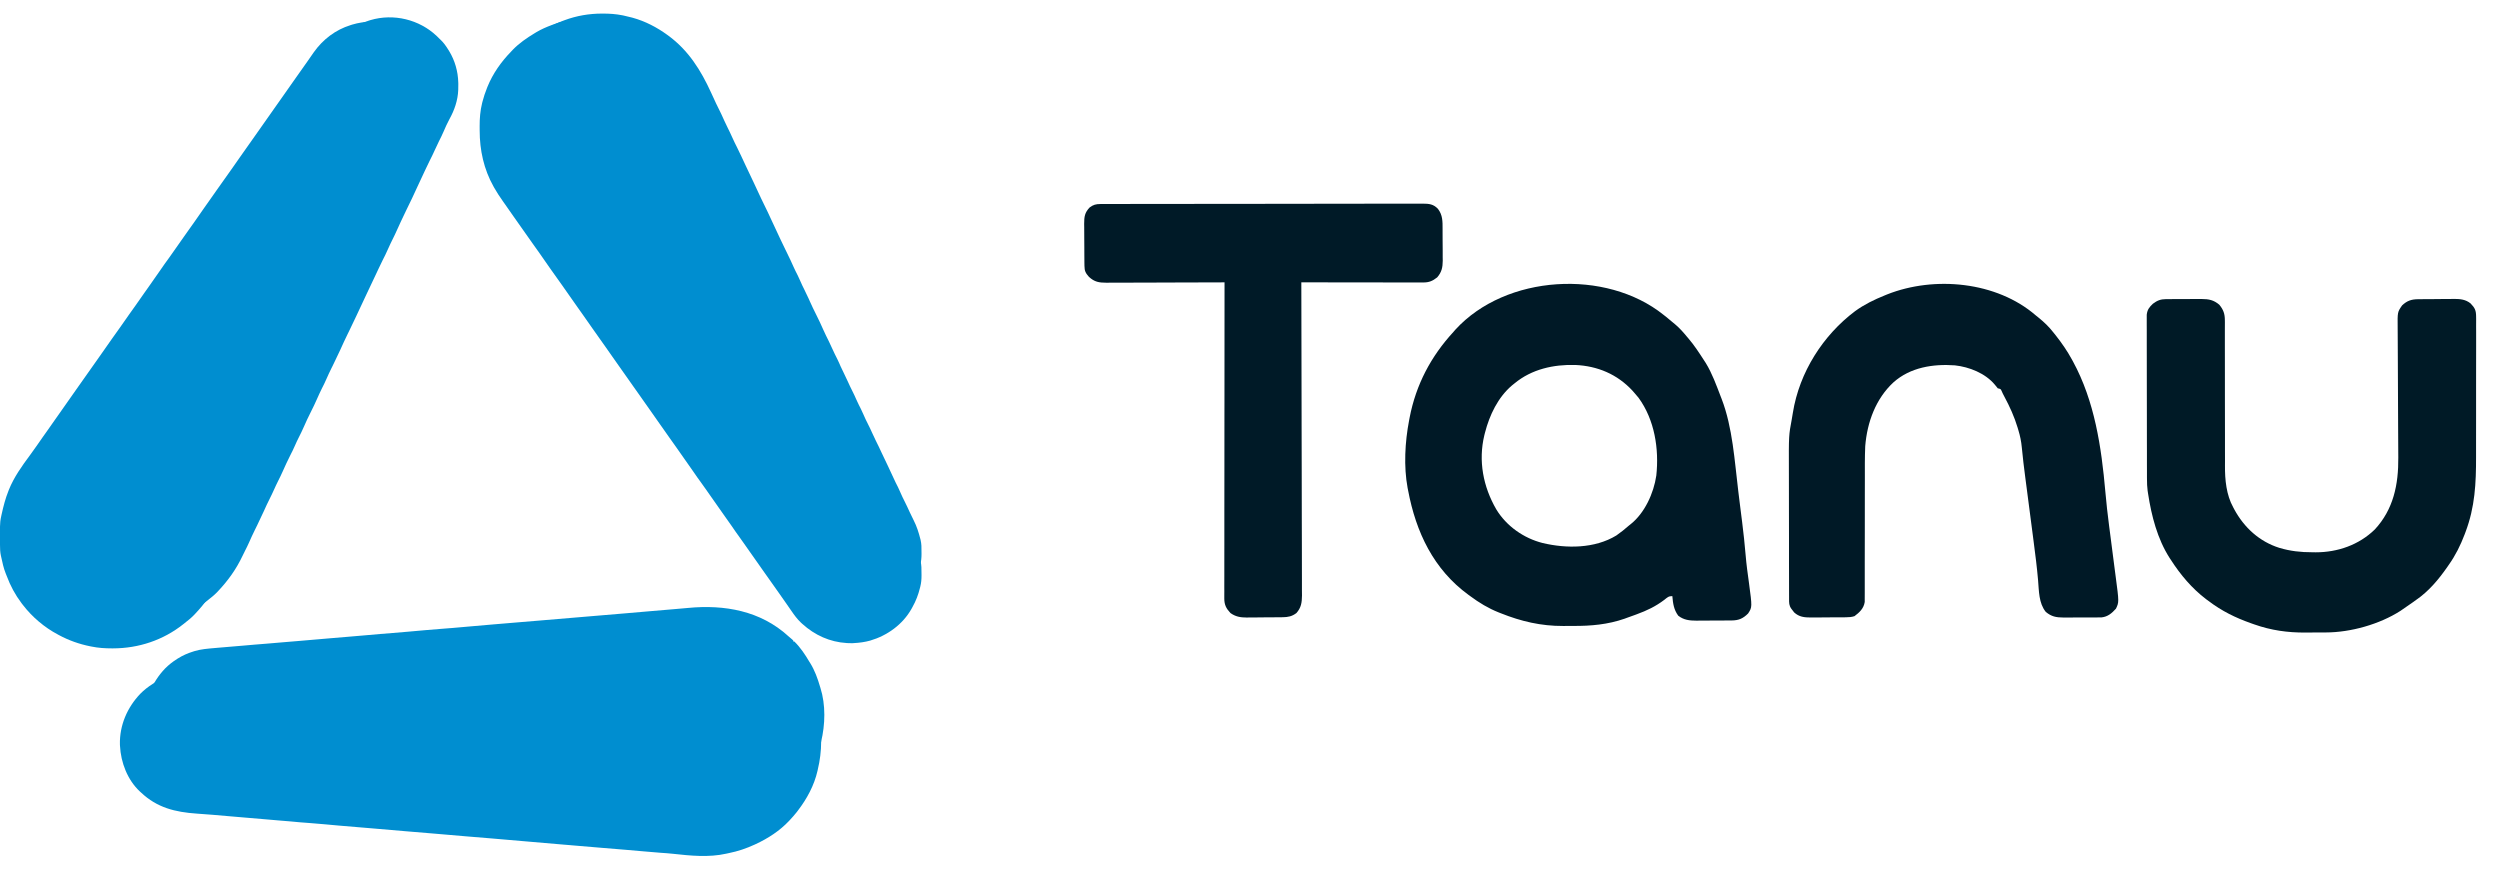 <svg width="92" height="32" viewBox="0 0 92 32" fill="none" xmlns="http://www.w3.org/2000/svg">
<path d="M16.074 1.328C16.107 1.361 16.14 1.393 16.173 1.426C16.184 1.437 16.196 1.448 16.208 1.459C16.323 1.566 16.406 1.685 16.489 1.817C16.502 1.839 16.516 1.86 16.53 1.882C16.74 2.227 16.854 2.628 16.864 3.03C16.865 3.048 16.865 3.067 16.866 3.086C16.867 3.139 16.866 3.192 16.864 3.245C16.864 3.266 16.863 3.288 16.863 3.31C16.849 3.694 16.722 4.058 16.535 4.393C16.458 4.532 16.396 4.678 16.332 4.824C16.276 4.953 16.216 5.079 16.151 5.204C16.099 5.307 16.051 5.411 16.004 5.516C15.943 5.652 15.878 5.786 15.81 5.919C15.758 6.021 15.71 6.125 15.661 6.229C15.636 6.283 15.611 6.337 15.585 6.391C15.488 6.598 15.392 6.804 15.296 7.011C15.289 7.027 15.281 7.043 15.274 7.059C15.238 7.137 15.201 7.216 15.165 7.294C15.093 7.45 15.019 7.603 14.941 7.756C14.886 7.866 14.834 7.977 14.783 8.088C14.771 8.112 14.76 8.136 14.749 8.16C14.676 8.316 14.604 8.472 14.534 8.63C14.482 8.744 14.426 8.856 14.369 8.967C14.332 9.04 14.3 9.114 14.268 9.188C14.211 9.319 14.148 9.447 14.082 9.574C14.025 9.686 13.972 9.801 13.918 9.915C13.892 9.973 13.865 10.03 13.838 10.087C13.828 10.109 13.817 10.131 13.806 10.154C13.699 10.382 13.591 10.61 13.483 10.837C13.358 11.1 13.234 11.363 13.113 11.627C13.034 11.797 12.954 11.966 12.871 12.134C12.853 12.171 12.835 12.208 12.817 12.245C12.811 12.257 12.805 12.27 12.798 12.283C12.701 12.482 12.607 12.683 12.517 12.885C12.446 13.042 12.371 13.198 12.295 13.352C12.27 13.402 12.246 13.452 12.222 13.502C12.216 13.514 12.209 13.527 12.203 13.539C12.135 13.678 12.068 13.817 12.007 13.959C11.958 14.072 11.904 14.182 11.847 14.292C11.783 14.419 11.725 14.549 11.667 14.679C11.595 14.842 11.519 15.004 11.437 15.163C11.345 15.34 11.264 15.522 11.183 15.704C11.123 15.839 11.061 15.971 10.993 16.102C10.944 16.196 10.901 16.291 10.859 16.387C10.803 16.515 10.743 16.639 10.679 16.762C10.581 16.954 10.492 17.15 10.404 17.347C10.348 17.473 10.288 17.597 10.225 17.72C10.176 17.815 10.133 17.913 10.088 18.011C10.034 18.13 9.979 18.249 9.919 18.365C9.846 18.507 9.781 18.651 9.716 18.796C9.637 18.971 9.554 19.145 9.47 19.317C9.445 19.367 9.421 19.417 9.397 19.466C9.391 19.479 9.384 19.491 9.378 19.504C9.304 19.656 9.232 19.808 9.165 19.963C9.121 20.064 9.072 20.161 9.022 20.259C8.99 20.321 8.96 20.384 8.93 20.446C8.695 20.944 8.394 21.366 8.014 21.766C8.002 21.779 7.989 21.791 7.977 21.805C7.879 21.905 7.769 21.992 7.658 22.079C7.639 22.094 7.62 22.109 7.601 22.125C6.889 22.69 6.012 22.982 5.104 22.983C5.089 22.983 5.074 22.983 5.059 22.983C4.814 22.983 4.579 22.968 4.339 22.92C4.314 22.915 4.314 22.915 4.289 22.91C3.897 22.831 3.525 22.698 3.174 22.509C3.162 22.503 3.15 22.497 3.138 22.49C2.658 22.238 2.218 21.862 1.89 21.433C1.874 21.413 1.859 21.394 1.843 21.373C1.616 21.074 1.442 20.749 1.312 20.398C1.3 20.365 1.287 20.332 1.273 20.3C1.2 20.118 1.161 19.923 1.119 19.732C1.114 19.711 1.114 19.711 1.109 19.691C1.078 19.556 1.074 19.427 1.074 19.289C1.074 19.265 1.074 19.242 1.074 19.219C1.074 19.17 1.074 19.121 1.075 19.073C1.075 18.999 1.075 18.925 1.074 18.851C1.074 18.803 1.074 18.756 1.074 18.708C1.074 18.675 1.074 18.675 1.074 18.642C1.075 18.511 1.089 18.392 1.119 18.265C1.124 18.244 1.128 18.224 1.132 18.202C1.195 17.916 1.267 17.638 1.376 17.365C1.382 17.351 1.388 17.336 1.394 17.321C1.574 16.876 1.857 16.48 2.142 16.095C2.3 15.88 2.451 15.661 2.603 15.442C2.66 15.36 2.718 15.279 2.776 15.198C2.865 15.076 2.951 14.952 3.036 14.828C3.107 14.724 3.18 14.622 3.253 14.52C3.336 14.403 3.418 14.286 3.5 14.168C3.6 14.022 3.702 13.878 3.804 13.735C4.055 13.384 4.303 13.031 4.549 12.678C4.61 12.59 4.672 12.503 4.733 12.416C4.745 12.4 4.757 12.383 4.769 12.366C4.781 12.35 4.793 12.333 4.805 12.316C4.887 12.2 4.968 12.083 5.048 11.966C5.126 11.853 5.205 11.741 5.288 11.63C5.336 11.565 5.382 11.498 5.428 11.431C5.512 11.31 5.596 11.189 5.681 11.069C5.693 11.053 5.705 11.036 5.717 11.019C5.782 10.928 5.847 10.836 5.912 10.745C6.017 10.599 6.12 10.451 6.222 10.303C6.285 10.21 6.35 10.119 6.416 10.028C6.546 9.85 6.67 9.668 6.795 9.487C6.896 9.339 6.998 9.193 7.105 9.049C7.163 8.97 7.218 8.89 7.273 8.81C7.382 8.653 7.493 8.497 7.603 8.341C7.672 8.243 7.742 8.145 7.811 8.046C7.869 7.965 7.927 7.883 7.985 7.801C8.109 7.626 8.233 7.45 8.355 7.273C8.434 7.157 8.515 7.043 8.596 6.93C8.67 6.827 8.741 6.724 8.813 6.62C8.897 6.497 8.983 6.377 9.071 6.257C9.169 6.123 9.264 5.988 9.358 5.851C9.437 5.737 9.516 5.623 9.597 5.51C9.682 5.39 9.766 5.27 9.85 5.149C9.95 5.005 10.051 4.86 10.155 4.718C10.254 4.582 10.349 4.444 10.444 4.306C10.526 4.187 10.609 4.07 10.693 3.953C10.759 3.861 10.824 3.768 10.888 3.675C10.963 3.567 11.039 3.46 11.115 3.353C11.22 3.206 11.323 3.058 11.426 2.91C11.525 2.768 11.624 2.626 11.725 2.486C11.825 2.349 11.921 2.209 12.018 2.07C12.085 1.972 12.153 1.875 12.222 1.778C12.234 1.76 12.247 1.742 12.26 1.723C12.582 1.27 13.028 0.929 13.565 0.761C13.586 0.754 13.607 0.748 13.628 0.741C14.487 0.485 15.432 0.718 16.074 1.328Z" fill="#008ED0"/>
<path d="M22.149 0.5C22.164 0.5 22.178 0.5 22.193 0.5C22.434 0.5 22.667 0.516 22.904 0.563C22.918 0.566 22.933 0.569 22.948 0.572C23.046 0.592 23.142 0.616 23.239 0.642C23.252 0.645 23.265 0.648 23.278 0.652C23.741 0.779 24.174 1.005 24.56 1.286C24.572 1.294 24.584 1.303 24.596 1.312C25.339 1.859 25.792 2.586 26.168 3.408C26.218 3.518 26.269 3.628 26.32 3.738C26.33 3.759 26.34 3.781 26.35 3.803C26.411 3.933 26.474 4.062 26.54 4.19C26.582 4.275 26.62 4.362 26.658 4.449C26.694 4.533 26.734 4.615 26.776 4.697C26.833 4.807 26.885 4.92 26.936 5.033C26.997 5.17 27.062 5.304 27.13 5.437C27.182 5.539 27.23 5.643 27.279 5.747C27.325 5.846 27.371 5.945 27.418 6.045C27.434 6.079 27.434 6.079 27.451 6.115C27.546 6.318 27.642 6.52 27.739 6.723C27.83 6.913 27.919 7.104 28.006 7.296C28.048 7.388 28.091 7.478 28.138 7.568C28.218 7.725 28.291 7.886 28.365 8.046C28.46 8.253 28.557 8.459 28.654 8.665C28.676 8.71 28.697 8.756 28.718 8.802C28.778 8.929 28.839 9.056 28.901 9.182C28.919 9.22 28.938 9.257 28.956 9.294C28.962 9.307 28.968 9.319 28.974 9.332C29.053 9.492 29.129 9.653 29.201 9.817C29.249 9.926 29.303 10.031 29.357 10.137C29.394 10.211 29.427 10.286 29.46 10.362C29.502 10.459 29.547 10.555 29.596 10.65C29.652 10.76 29.705 10.872 29.756 10.985C29.763 11.002 29.771 11.019 29.779 11.036C29.79 11.061 29.79 11.061 29.801 11.086C29.876 11.251 29.952 11.416 30.035 11.577C30.131 11.763 30.216 11.953 30.301 12.143C30.365 12.285 30.432 12.424 30.503 12.563C30.546 12.648 30.585 12.734 30.623 12.821C30.684 12.957 30.749 13.09 30.817 13.223C30.86 13.309 30.898 13.397 30.936 13.486C30.974 13.57 31.014 13.653 31.056 13.736C31.109 13.84 31.158 13.944 31.205 14.051C31.252 14.156 31.3 14.26 31.353 14.363C31.413 14.48 31.468 14.6 31.521 14.721C31.572 14.835 31.627 14.945 31.684 15.056C31.72 15.129 31.753 15.203 31.786 15.278C31.831 15.384 31.881 15.488 31.933 15.59C31.991 15.701 32.043 15.813 32.094 15.927C32.138 16.027 32.184 16.127 32.234 16.225C32.31 16.372 32.379 16.522 32.449 16.672C32.525 16.834 32.602 16.996 32.68 17.157C32.752 17.303 32.82 17.45 32.886 17.599C32.935 17.71 32.989 17.817 33.045 17.925C33.081 17.999 33.115 18.074 33.147 18.15C33.189 18.246 33.233 18.341 33.282 18.435C33.352 18.571 33.415 18.71 33.479 18.85C33.526 18.953 33.574 19.054 33.627 19.155C33.736 19.368 33.808 19.597 33.867 19.828C33.871 19.842 33.874 19.856 33.878 19.87C33.912 20.015 33.913 20.158 33.911 20.306C33.912 20.331 33.912 20.355 33.912 20.381C33.912 20.52 33.902 20.649 33.867 20.785C33.863 20.801 33.859 20.817 33.855 20.833C33.795 21.074 33.714 21.29 33.591 21.507C33.58 21.528 33.568 21.549 33.557 21.57C33.244 22.129 32.695 22.526 32.083 22.706C31.891 22.759 31.699 22.784 31.501 22.795C31.482 22.796 31.462 22.797 31.442 22.799C31.389 22.8 31.337 22.798 31.284 22.795C31.271 22.794 31.258 22.794 31.245 22.793C30.646 22.757 30.107 22.512 29.667 22.112C29.65 22.096 29.632 22.081 29.614 22.064C29.48 21.938 29.376 21.795 29.273 21.643C29.253 21.615 29.233 21.586 29.213 21.557C29.181 21.511 29.149 21.464 29.117 21.418C29.028 21.289 28.938 21.161 28.848 21.034C28.758 20.907 28.669 20.781 28.58 20.654C28.478 20.508 28.375 20.363 28.271 20.219C28.198 20.115 28.125 20.011 28.053 19.907C27.977 19.797 27.9 19.689 27.823 19.581C27.747 19.474 27.671 19.366 27.596 19.258C27.54 19.177 27.483 19.096 27.424 19.016C27.325 18.879 27.229 18.74 27.134 18.601C27.057 18.488 26.978 18.377 26.898 18.266C26.829 18.172 26.763 18.077 26.697 17.981C26.611 17.858 26.524 17.735 26.437 17.612C26.364 17.508 26.291 17.404 26.219 17.299C26.161 17.215 26.102 17.132 26.041 17.05C25.958 16.938 25.878 16.822 25.799 16.707C25.722 16.595 25.644 16.484 25.566 16.373C25.427 16.178 25.289 15.982 25.152 15.785C25.077 15.677 25.001 15.57 24.924 15.463C24.857 15.369 24.791 15.274 24.725 15.179C24.659 15.083 24.591 14.988 24.523 14.894C24.434 14.772 24.349 14.648 24.263 14.524C24.182 14.406 24.099 14.289 24.015 14.172C23.949 14.079 23.883 13.985 23.818 13.891C23.752 13.795 23.684 13.7 23.616 13.605C23.526 13.482 23.44 13.357 23.353 13.232C23.29 13.139 23.226 13.048 23.16 12.958C23.07 12.835 22.984 12.71 22.898 12.585C22.822 12.475 22.745 12.365 22.667 12.255C22.644 12.223 22.621 12.19 22.598 12.158C22.587 12.141 22.575 12.125 22.563 12.109C22.529 12.06 22.494 12.011 22.46 11.962C22.448 11.946 22.437 11.93 22.425 11.914C22.402 11.881 22.379 11.848 22.356 11.816C22.3 11.736 22.243 11.656 22.186 11.576C22.07 11.412 21.954 11.247 21.84 11.081C21.775 10.988 21.71 10.896 21.644 10.805C21.56 10.687 21.477 10.569 21.395 10.45C21.295 10.305 21.194 10.161 21.091 10.017C20.824 9.645 20.56 9.27 20.301 8.893C20.224 8.781 20.145 8.67 20.064 8.561C20.007 8.484 19.953 8.405 19.899 8.327C19.714 8.06 19.528 7.795 19.339 7.532C19.255 7.414 19.172 7.295 19.09 7.176C19.057 7.129 19.025 7.083 18.992 7.037C18.881 6.881 18.778 6.722 18.684 6.556C18.676 6.542 18.668 6.528 18.66 6.514C18.316 5.902 18.167 5.219 18.167 4.523C18.167 4.472 18.167 4.422 18.166 4.371C18.166 4.09 18.185 3.814 18.255 3.54C18.261 3.514 18.261 3.514 18.268 3.488C18.31 3.322 18.363 3.162 18.427 3.003C18.433 2.989 18.438 2.976 18.444 2.961C18.639 2.484 18.935 2.065 19.295 1.696C19.311 1.678 19.328 1.66 19.345 1.642C19.572 1.407 19.843 1.22 20.123 1.051C20.145 1.038 20.167 1.025 20.19 1.011C20.364 0.908 20.544 0.829 20.734 0.759C20.75 0.753 20.765 0.747 20.782 0.741C21.223 0.578 21.679 0.501 22.149 0.5Z" fill="#008ED0"/>
<path d="M29.009 23.41C29.049 23.447 29.091 23.482 29.134 23.517C29.153 23.534 29.171 23.55 29.191 23.567C29.191 23.58 29.191 23.593 29.191 23.606C29.204 23.606 29.217 23.606 29.23 23.606C29.449 23.818 29.629 24.089 29.782 24.349C29.799 24.376 29.799 24.376 29.817 24.404C29.983 24.672 30.089 24.967 30.177 25.268C30.181 25.283 30.186 25.297 30.191 25.312C30.39 25.94 30.369 26.667 30.216 27.301C30.212 27.318 30.209 27.334 30.205 27.351C30.087 27.87 29.828 28.346 29.506 28.767C29.494 28.784 29.481 28.801 29.468 28.818C29.39 28.918 29.306 29.011 29.22 29.104C29.21 29.115 29.2 29.126 29.189 29.137C28.86 29.487 28.442 29.759 28.008 29.96C27.995 29.966 27.982 29.972 27.969 29.978C27.673 30.115 27.367 30.218 27.048 30.283C27.017 30.289 26.985 30.296 26.954 30.303C26.331 30.444 25.677 30.376 25.049 30.307C24.907 30.291 24.765 30.281 24.623 30.272C24.437 30.259 24.252 30.244 24.066 30.225C23.847 30.203 23.627 30.185 23.407 30.168C23.099 30.144 22.791 30.119 22.483 30.092C22.138 30.062 21.793 30.033 21.448 30.004C21.431 30.003 21.413 30.001 21.395 30C21.324 29.994 21.253 29.988 21.181 29.982C20.167 29.898 20.167 29.898 19.692 29.854C19.326 29.821 18.961 29.791 18.596 29.761C18.342 29.74 18.089 29.719 17.835 29.697C17.799 29.694 17.799 29.694 17.761 29.691C17.369 29.658 16.976 29.625 16.583 29.591C16.249 29.562 15.915 29.534 15.581 29.507C15.182 29.474 14.782 29.44 14.382 29.405C13.97 29.369 13.558 29.334 13.146 29.301C12.978 29.288 12.812 29.273 12.645 29.256C12.468 29.238 12.291 29.224 12.113 29.211C11.883 29.194 11.653 29.177 11.424 29.153C11.294 29.139 11.164 29.13 11.033 29.121C10.838 29.107 10.643 29.09 10.448 29.071C10.258 29.052 10.068 29.035 9.877 29.022C9.687 29.008 9.497 28.992 9.308 28.974C9.091 28.953 8.874 28.935 8.656 28.918C8.609 28.914 8.562 28.91 8.514 28.907C8.372 28.896 8.229 28.885 8.086 28.875C7.318 28.821 6.672 28.665 6.1 28.122C6.086 28.11 6.073 28.099 6.059 28.086C5.618 27.675 5.38 27.052 5.35 26.461C5.35 26.444 5.349 26.428 5.348 26.411C5.331 25.731 5.606 25.091 6.074 24.602C6.208 24.466 6.353 24.354 6.514 24.251C6.525 24.244 6.536 24.237 6.548 24.23C6.724 24.12 6.907 24.039 7.105 23.978C7.125 23.971 7.144 23.965 7.164 23.959C7.401 23.889 7.641 23.871 7.887 23.849C7.932 23.845 7.978 23.841 8.024 23.837C8.336 23.809 8.649 23.783 8.962 23.758C9.1 23.748 9.238 23.736 9.375 23.722C9.524 23.708 9.674 23.696 9.823 23.686C10.035 23.671 10.247 23.652 10.459 23.632C10.639 23.614 10.82 23.599 11.001 23.587C11.192 23.573 11.382 23.557 11.572 23.538C11.762 23.519 11.952 23.502 12.142 23.489C12.346 23.475 12.549 23.457 12.752 23.438C12.99 23.415 13.228 23.395 13.467 23.377C13.641 23.363 13.816 23.349 13.99 23.331C14.139 23.317 14.288 23.305 14.437 23.295C14.632 23.281 14.827 23.264 15.021 23.246C15.241 23.225 15.462 23.205 15.682 23.187C15.696 23.186 15.711 23.185 15.725 23.184C15.895 23.17 16.064 23.156 16.234 23.142C16.338 23.134 16.442 23.126 16.546 23.117C16.577 23.115 16.577 23.115 16.609 23.113C16.883 23.09 17.157 23.067 17.431 23.041C17.642 23.021 17.852 23.003 18.063 22.986C18.094 22.983 18.125 22.981 18.155 22.978C18.172 22.977 18.187 22.976 18.204 22.974C18.447 22.954 18.689 22.934 18.932 22.913C19.503 22.865 19.503 22.865 19.749 22.845C19.766 22.844 19.784 22.842 19.802 22.841C19.837 22.838 19.872 22.835 19.907 22.832C20.437 22.789 20.968 22.743 21.498 22.698C22.01 22.654 22.521 22.611 23.032 22.569C23.357 22.543 23.682 22.514 24.007 22.485C24.286 22.459 24.565 22.436 24.844 22.414C25.003 22.401 25.162 22.388 25.321 22.372C26.662 22.243 27.989 22.477 29.009 23.41Z" fill="#008ED0"/>
<path d="M15.49 1.51C15.525 1.544 15.559 1.577 15.592 1.611C15.604 1.622 15.617 1.633 15.629 1.645C15.748 1.755 15.833 1.878 15.919 2.015C15.933 2.037 15.947 2.059 15.961 2.081C16.178 2.437 16.296 2.851 16.306 3.266C16.307 3.285 16.308 3.304 16.308 3.324C16.309 3.379 16.308 3.434 16.306 3.488C16.306 3.51 16.306 3.532 16.305 3.555C16.29 3.952 16.16 4.328 15.966 4.673C15.887 4.817 15.823 4.968 15.757 5.118C15.699 5.251 15.637 5.381 15.57 5.51C15.516 5.616 15.466 5.724 15.418 5.832C15.355 5.973 15.288 6.111 15.218 6.248C15.165 6.354 15.114 6.461 15.064 6.568C15.038 6.624 15.012 6.68 14.986 6.736C14.886 6.949 14.786 7.161 14.687 7.375C14.68 7.391 14.672 7.408 14.664 7.425C14.627 7.506 14.589 7.586 14.552 7.667C14.478 7.828 14.401 7.987 14.321 8.144C14.264 8.257 14.21 8.372 14.157 8.487C14.145 8.511 14.133 8.536 14.122 8.561C14.047 8.722 13.973 8.884 13.9 9.046C13.846 9.164 13.789 9.279 13.729 9.394C13.692 9.469 13.658 9.545 13.625 9.622C13.566 9.758 13.502 9.889 13.434 10.02C13.374 10.136 13.32 10.255 13.264 10.373C13.237 10.432 13.209 10.491 13.181 10.55C13.171 10.573 13.16 10.595 13.149 10.619C13.038 10.854 12.926 11.089 12.815 11.324C12.685 11.595 12.558 11.867 12.432 12.14C12.351 12.315 12.268 12.489 12.183 12.662C12.164 12.701 12.146 12.739 12.127 12.777C12.12 12.79 12.114 12.803 12.108 12.816C12.007 13.022 11.911 13.229 11.817 13.438C11.743 13.6 11.666 13.761 11.588 13.92C11.562 13.972 11.537 14.023 11.512 14.074C11.506 14.087 11.499 14.1 11.493 14.113C11.423 14.256 11.353 14.4 11.29 14.546C11.24 14.663 11.184 14.777 11.126 14.89C11.059 15.021 10.999 15.155 10.94 15.289C10.864 15.458 10.786 15.624 10.702 15.789C10.607 15.972 10.523 16.159 10.44 16.348C10.378 16.486 10.313 16.623 10.243 16.758C10.193 16.855 10.148 16.953 10.104 17.053C10.046 17.184 9.985 17.312 9.919 17.44C9.818 17.638 9.726 17.84 9.635 18.043C9.577 18.173 9.515 18.301 9.45 18.427C9.4 18.526 9.355 18.627 9.309 18.728C9.253 18.851 9.196 18.974 9.134 19.094C9.059 19.24 8.992 19.389 8.925 19.539C8.843 19.72 8.758 19.898 8.67 20.077C8.645 20.128 8.62 20.179 8.595 20.231C8.588 20.244 8.582 20.256 8.576 20.27C8.499 20.426 8.424 20.583 8.355 20.743C8.31 20.847 8.259 20.948 8.207 21.049C8.175 21.113 8.144 21.177 8.113 21.242C7.87 21.756 7.559 22.191 7.167 22.604C7.154 22.617 7.141 22.63 7.128 22.644C7.027 22.748 6.914 22.837 6.799 22.927C6.78 22.942 6.76 22.958 6.74 22.974C6.005 23.558 5.099 23.859 4.161 23.86C4.146 23.86 4.13 23.86 4.115 23.86C3.862 23.86 3.62 23.845 3.372 23.794C3.346 23.79 3.346 23.79 3.32 23.784C2.915 23.703 2.531 23.566 2.168 23.371C2.156 23.364 2.144 23.358 2.132 23.351C1.636 23.09 1.181 22.703 0.842 22.261C0.826 22.24 0.811 22.22 0.794 22.199C0.56 21.89 0.38 21.554 0.246 21.192C0.233 21.158 0.219 21.124 0.206 21.091C0.13 20.903 0.089 20.701 0.046 20.504C0.041 20.483 0.041 20.483 0.036 20.462C0.004 20.323 -0 20.189 0 20.047C0 20.023 0 19.999 0 19.975C0 19.924 0 19.874 0 19.824C0.001 19.748 0 19.671 9.09e-05 19.595C0 19.546 0 19.497 0 19.448C0 19.414 0 19.414 0 19.379C0.001 19.245 0.015 19.121 0.046 18.991C0.051 18.969 0.055 18.948 0.06 18.926C0.125 18.63 0.199 18.344 0.312 18.062C0.318 18.047 0.324 18.032 0.33 18.016C0.516 17.556 0.808 17.148 1.103 16.751C1.266 16.529 1.422 16.303 1.579 16.077C1.637 15.992 1.697 15.909 1.758 15.825C1.849 15.699 1.938 15.571 2.026 15.443C2.1 15.336 2.174 15.23 2.25 15.125C2.336 15.005 2.421 14.884 2.505 14.762C2.608 14.612 2.713 14.463 2.819 14.315C3.078 13.953 3.334 13.589 3.589 13.224C3.652 13.134 3.715 13.044 3.779 12.954C3.791 12.937 3.803 12.92 3.816 12.902C3.828 12.885 3.84 12.868 3.852 12.85C3.937 12.731 4.021 12.61 4.104 12.49C4.184 12.373 4.266 12.257 4.351 12.143C4.401 12.075 4.449 12.006 4.497 11.937C4.583 11.812 4.67 11.688 4.758 11.564C4.77 11.547 4.782 11.53 4.795 11.512C4.861 11.418 4.928 11.323 4.996 11.23C5.104 11.078 5.21 10.926 5.316 10.773C5.382 10.677 5.448 10.583 5.517 10.489C5.65 10.305 5.779 10.118 5.908 9.93C6.013 9.778 6.118 9.627 6.228 9.479C6.288 9.397 6.345 9.314 6.402 9.232C6.514 9.069 6.628 8.909 6.742 8.748C6.814 8.647 6.886 8.545 6.957 8.444C7.017 8.359 7.077 8.275 7.137 8.191C7.265 8.01 7.393 7.828 7.518 7.645C7.6 7.526 7.684 7.409 7.768 7.291C7.844 7.186 7.918 7.079 7.992 6.972C8.078 6.845 8.167 6.72 8.258 6.597C8.36 6.459 8.458 6.319 8.555 6.178C8.636 6.06 8.718 5.943 8.801 5.826C8.889 5.702 8.976 5.579 9.063 5.454C9.166 5.304 9.271 5.155 9.378 5.008C9.48 4.868 9.579 4.726 9.677 4.583C9.761 4.461 9.847 4.34 9.933 4.219C10.002 4.124 10.069 4.029 10.135 3.932C10.212 3.821 10.29 3.71 10.37 3.599C10.478 3.448 10.585 3.295 10.691 3.142C10.792 2.996 10.895 2.849 10.999 2.705C11.102 2.563 11.202 2.42 11.302 2.276C11.371 2.175 11.441 2.075 11.512 1.975C11.525 1.956 11.538 1.937 11.552 1.917C11.885 1.45 12.345 1.098 12.899 0.925C12.921 0.918 12.943 0.911 12.965 0.904C13.851 0.64 14.828 0.88 15.49 1.51Z" fill="#008ED0"/>
<path d="M21.764 0.655C21.779 0.655 21.794 0.655 21.809 0.655C22.058 0.656 22.299 0.671 22.543 0.721C22.558 0.724 22.574 0.727 22.589 0.73C22.69 0.751 22.79 0.775 22.89 0.801C22.903 0.805 22.916 0.809 22.93 0.812C23.408 0.943 23.856 1.176 24.254 1.466C24.266 1.475 24.278 1.484 24.291 1.493C25.058 2.058 25.527 2.808 25.914 3.657C25.966 3.77 26.019 3.884 26.071 3.997C26.082 4.019 26.092 4.041 26.103 4.064C26.166 4.199 26.231 4.332 26.299 4.464C26.342 4.551 26.381 4.641 26.42 4.731C26.458 4.817 26.499 4.902 26.542 4.987C26.601 5.101 26.655 5.217 26.708 5.334C26.771 5.475 26.838 5.613 26.908 5.751C26.962 5.857 27.012 5.964 27.062 6.071C27.109 6.173 27.157 6.275 27.205 6.378C27.222 6.414 27.222 6.414 27.239 6.45C27.338 6.66 27.437 6.869 27.537 7.078C27.631 7.274 27.723 7.471 27.813 7.669C27.856 7.764 27.901 7.858 27.949 7.95C28.032 8.112 28.107 8.278 28.183 8.443C28.282 8.657 28.382 8.869 28.482 9.082C28.504 9.129 28.526 9.176 28.548 9.224C28.61 9.355 28.673 9.486 28.737 9.616C28.756 9.655 28.775 9.693 28.794 9.732C28.8 9.745 28.806 9.758 28.813 9.771C28.894 9.936 28.973 10.102 29.047 10.271C29.097 10.384 29.152 10.493 29.208 10.602C29.246 10.678 29.28 10.756 29.314 10.834C29.358 10.934 29.404 11.033 29.454 11.131C29.513 11.245 29.567 11.36 29.62 11.477C29.628 11.494 29.635 11.511 29.643 11.529C29.655 11.555 29.655 11.555 29.667 11.581C29.744 11.752 29.822 11.921 29.908 12.088C30.007 12.279 30.096 12.475 30.183 12.672C30.249 12.819 30.318 12.962 30.391 13.105C30.436 13.193 30.476 13.282 30.516 13.372C30.579 13.512 30.645 13.65 30.716 13.786C30.76 13.876 30.799 13.966 30.839 14.058C30.877 14.145 30.919 14.231 30.962 14.316C31.017 14.423 31.068 14.531 31.116 14.641C31.165 14.75 31.215 14.857 31.269 14.963C31.332 15.085 31.387 15.208 31.443 15.332C31.495 15.45 31.552 15.564 31.611 15.679C31.648 15.754 31.683 15.831 31.716 15.908C31.763 16.017 31.814 16.124 31.869 16.23C31.928 16.344 31.982 16.46 32.034 16.577C32.08 16.681 32.127 16.784 32.179 16.885C32.257 17.037 32.329 17.191 32.401 17.346C32.48 17.514 32.559 17.68 32.64 17.847C32.714 17.998 32.784 18.149 32.852 18.303C32.903 18.418 32.959 18.529 33.016 18.64C33.054 18.716 33.088 18.793 33.122 18.872C33.166 18.971 33.211 19.069 33.261 19.166C33.334 19.307 33.399 19.45 33.464 19.594C33.513 19.701 33.563 19.805 33.617 19.909C33.73 20.129 33.805 20.365 33.866 20.604C33.869 20.618 33.873 20.632 33.877 20.647C33.912 20.797 33.912 20.944 33.911 21.098C33.912 21.123 33.912 21.148 33.912 21.174C33.912 21.318 33.902 21.451 33.866 21.591C33.862 21.608 33.858 21.624 33.853 21.641C33.791 21.89 33.707 22.113 33.581 22.336C33.569 22.358 33.557 22.38 33.545 22.402C33.222 22.979 32.655 23.389 32.023 23.574C31.825 23.629 31.627 23.655 31.422 23.666C31.402 23.667 31.382 23.668 31.362 23.67C31.307 23.671 31.253 23.669 31.198 23.666C31.185 23.665 31.171 23.665 31.158 23.664C30.539 23.627 29.982 23.373 29.528 22.961C29.51 22.945 29.492 22.929 29.474 22.912C29.335 22.781 29.228 22.633 29.121 22.477C29.1 22.448 29.08 22.418 29.059 22.388C29.026 22.34 28.993 22.293 28.96 22.245C28.868 22.112 28.775 21.98 28.682 21.848C28.589 21.718 28.497 21.587 28.405 21.456C28.3 21.306 28.194 21.156 28.087 21.007C28.011 20.9 27.936 20.793 27.861 20.685C27.783 20.572 27.704 20.461 27.624 20.349C27.545 20.239 27.467 20.127 27.39 20.016C27.331 19.931 27.272 19.848 27.212 19.765C27.109 19.625 27.011 19.481 26.912 19.337C26.832 19.221 26.751 19.106 26.668 18.992C26.598 18.895 26.529 18.796 26.461 18.698C26.372 18.57 26.283 18.443 26.193 18.316C26.117 18.209 26.042 18.102 25.967 17.994C25.907 17.907 25.847 17.822 25.784 17.737C25.697 17.621 25.615 17.502 25.533 17.382C25.454 17.267 25.373 17.152 25.292 17.038C25.149 16.837 25.006 16.635 24.866 16.431C24.788 16.32 24.709 16.209 24.63 16.099C24.561 16.002 24.492 15.904 24.424 15.806C24.356 15.707 24.287 15.608 24.216 15.511C24.124 15.385 24.036 15.258 23.948 15.129C23.863 15.007 23.778 14.887 23.692 14.766C23.623 14.67 23.555 14.573 23.488 14.476C23.419 14.377 23.35 14.279 23.279 14.181C23.186 14.054 23.097 13.925 23.008 13.796C22.942 13.7 22.876 13.606 22.808 13.513C22.716 13.386 22.627 13.258 22.538 13.129C22.459 13.014 22.379 12.901 22.299 12.788C22.275 12.754 22.251 12.72 22.228 12.687C22.216 12.67 22.204 12.654 22.192 12.637C22.156 12.586 22.121 12.536 22.085 12.486C22.073 12.469 22.062 12.452 22.049 12.435C22.026 12.402 22.002 12.368 21.978 12.334C21.92 12.252 21.861 12.169 21.803 12.087C21.683 11.917 21.563 11.747 21.445 11.576C21.378 11.48 21.311 11.385 21.243 11.291C21.156 11.169 21.07 11.047 20.985 10.924C20.882 10.774 20.777 10.626 20.672 10.478C20.396 10.094 20.123 9.707 19.855 9.318C19.776 9.202 19.695 9.088 19.611 8.975C19.552 8.896 19.497 8.814 19.44 8.733C19.25 8.458 19.057 8.185 18.862 7.913C18.775 7.791 18.69 7.668 18.605 7.545C18.571 7.497 18.538 7.449 18.504 7.402C18.389 7.241 18.283 7.077 18.185 6.905C18.177 6.891 18.169 6.877 18.161 6.862C17.805 6.23 17.652 5.526 17.652 4.807C17.652 4.755 17.652 4.703 17.651 4.651C17.65 4.36 17.671 4.076 17.742 3.793C17.749 3.766 17.749 3.766 17.756 3.739C17.8 3.568 17.855 3.403 17.921 3.239C17.926 3.225 17.932 3.21 17.938 3.195C18.139 2.702 18.445 2.271 18.817 1.889C18.834 1.871 18.851 1.853 18.868 1.834C19.103 1.592 19.383 1.398 19.672 1.224C19.695 1.211 19.718 1.197 19.741 1.182C19.921 1.076 20.107 0.995 20.303 0.922C20.319 0.916 20.335 0.91 20.352 0.904C20.808 0.736 21.279 0.656 21.764 0.655Z" fill="#008ED0"/>
<path d="M28.848 24.301C28.89 24.339 28.933 24.375 28.977 24.411C28.997 24.428 29.016 24.445 29.036 24.463C29.036 24.476 29.036 24.49 29.036 24.503C29.049 24.503 29.063 24.503 29.077 24.503C29.303 24.722 29.489 25.001 29.647 25.27C29.665 25.298 29.665 25.298 29.683 25.327C29.855 25.603 29.963 25.908 30.054 26.218C30.059 26.234 30.064 26.249 30.069 26.264C30.275 26.912 30.253 27.662 30.095 28.317C30.091 28.334 30.087 28.351 30.084 28.368C29.962 28.904 29.695 29.396 29.362 29.83C29.349 29.848 29.336 29.865 29.322 29.883C29.242 29.985 29.155 30.082 29.067 30.177C29.056 30.189 29.045 30.2 29.034 30.212C28.695 30.573 28.263 30.853 27.814 31.061C27.801 31.067 27.788 31.073 27.774 31.08C27.469 31.221 27.153 31.328 26.823 31.394C26.791 31.401 26.759 31.408 26.726 31.415C26.083 31.56 25.408 31.49 24.759 31.419C24.612 31.403 24.466 31.392 24.319 31.383C24.127 31.37 23.936 31.354 23.744 31.335C23.517 31.312 23.29 31.293 23.063 31.276C22.745 31.251 22.427 31.225 22.108 31.197C21.753 31.167 21.396 31.136 21.04 31.107C21.022 31.105 21.004 31.104 20.986 31.102C20.912 31.096 20.838 31.09 20.765 31.084C19.717 30.997 19.717 30.997 19.226 30.952C18.849 30.917 18.472 30.886 18.095 30.855C17.833 30.834 17.571 30.812 17.309 30.79C17.271 30.787 17.271 30.787 17.233 30.784C16.827 30.75 16.422 30.715 16.016 30.68C15.671 30.651 15.326 30.622 14.982 30.594C14.569 30.56 14.156 30.524 13.743 30.488C13.318 30.451 12.892 30.415 12.466 30.381C12.293 30.367 12.121 30.352 11.949 30.334C11.766 30.316 11.583 30.301 11.4 30.288C11.162 30.271 10.925 30.253 10.688 30.228C10.554 30.214 10.419 30.204 10.284 30.195C10.083 30.181 9.881 30.163 9.68 30.143C9.484 30.124 9.287 30.106 9.091 30.093C8.894 30.079 8.699 30.062 8.503 30.043C8.279 30.022 8.054 30.003 7.83 29.985C7.781 29.982 7.732 29.978 7.683 29.974C7.536 29.962 7.389 29.951 7.241 29.941C6.448 29.886 5.78 29.724 5.19 29.165C5.176 29.152 5.162 29.14 5.148 29.127C4.692 28.703 4.446 28.06 4.416 27.449C4.415 27.433 4.414 27.416 4.413 27.398C4.396 26.696 4.68 26.036 5.163 25.531C5.301 25.391 5.451 25.275 5.617 25.169C5.629 25.162 5.641 25.154 5.652 25.147C5.834 25.033 6.023 24.95 6.228 24.887C6.248 24.88 6.268 24.874 6.289 24.867C6.533 24.795 6.782 24.776 7.035 24.754C7.082 24.75 7.13 24.746 7.177 24.741C7.5 24.712 7.823 24.686 8.146 24.66C8.288 24.649 8.431 24.637 8.573 24.623C8.727 24.608 8.88 24.596 9.035 24.585C9.254 24.57 9.472 24.551 9.691 24.53C9.878 24.512 10.064 24.496 10.252 24.483C10.448 24.47 10.644 24.452 10.841 24.433C11.037 24.413 11.233 24.396 11.43 24.382C11.64 24.368 11.85 24.349 12.06 24.329C12.306 24.306 12.552 24.286 12.798 24.266C12.978 24.252 13.158 24.237 13.338 24.22C13.492 24.204 13.646 24.193 13.8 24.182C14.001 24.168 14.202 24.15 14.403 24.131C14.63 24.11 14.858 24.09 15.085 24.071C15.1 24.07 15.115 24.068 15.13 24.067C15.305 24.053 15.48 24.039 15.655 24.025C15.763 24.016 15.87 24.008 15.978 23.999C16.01 23.996 16.01 23.996 16.043 23.994C16.326 23.971 16.609 23.947 16.892 23.92C17.109 23.899 17.327 23.881 17.545 23.863C17.576 23.86 17.608 23.858 17.64 23.855C17.656 23.854 17.673 23.853 17.69 23.851C17.941 23.831 18.191 23.809 18.442 23.788C19.032 23.739 19.032 23.739 19.286 23.718C19.303 23.716 19.321 23.715 19.34 23.713C19.376 23.71 19.412 23.707 19.448 23.705C19.996 23.66 20.544 23.613 21.092 23.566C21.62 23.521 22.148 23.476 22.676 23.433C23.012 23.405 23.347 23.376 23.683 23.346C23.971 23.319 24.259 23.295 24.547 23.273C24.712 23.26 24.876 23.246 25.04 23.23C26.424 23.096 27.795 23.337 28.848 24.301Z" fill="#008ED0"/>
<path d="M61.216 11.584C61.25 11.611 61.284 11.638 61.319 11.665C61.406 11.736 61.493 11.808 61.579 11.881C61.602 11.9 61.625 11.919 61.648 11.938C61.813 12.077 61.95 12.233 62.087 12.4C62.103 12.419 62.119 12.438 62.136 12.457C62.349 12.706 62.526 12.978 62.704 13.254C62.738 13.306 62.738 13.306 62.773 13.36C63.007 13.742 63.16 14.171 63.321 14.589C63.332 14.618 63.343 14.646 63.355 14.676C63.763 15.735 63.831 16.958 63.969 18.078C63.988 18.232 64.007 18.386 64.026 18.54C64.046 18.691 64.064 18.843 64.083 18.994C64.092 19.065 64.101 19.136 64.11 19.206C64.161 19.615 64.206 20.024 64.24 20.434C64.268 20.773 64.314 21.108 64.361 21.444C64.482 22.344 64.482 22.344 64.33 22.576C64.142 22.764 63.985 22.83 63.726 22.833C63.691 22.833 63.657 22.833 63.621 22.834C63.565 22.834 63.565 22.834 63.508 22.834C63.47 22.834 63.431 22.835 63.391 22.835C63.31 22.835 63.228 22.835 63.147 22.835C63.022 22.836 62.898 22.837 62.773 22.838C62.694 22.838 62.615 22.839 62.535 22.839C62.498 22.839 62.461 22.84 62.423 22.84C62.177 22.839 61.96 22.817 61.759 22.657C61.595 22.434 61.566 22.209 61.542 21.936C61.401 21.936 61.359 21.985 61.248 22.073C60.929 22.315 60.609 22.468 60.236 22.604C60.208 22.614 60.181 22.625 60.152 22.635C60.058 22.669 59.965 22.703 59.871 22.736C59.842 22.747 59.814 22.757 59.785 22.768C59.165 22.983 58.553 23.037 57.902 23.034C57.776 23.033 57.649 23.034 57.523 23.036C56.712 23.039 55.981 22.868 55.228 22.567C55.189 22.552 55.189 22.552 55.149 22.536C54.766 22.383 54.435 22.182 54.103 21.936C54.083 21.921 54.062 21.907 54.042 21.892C52.758 20.957 52.107 19.589 51.817 18.04C51.809 17.998 51.809 17.998 51.8 17.956C51.653 17.164 51.703 16.266 51.853 15.48C51.863 15.425 51.863 15.425 51.874 15.369C52.108 14.154 52.66 13.112 53.486 12.215C53.521 12.175 53.521 12.175 53.556 12.134C55.413 10.099 59.103 9.891 61.216 11.584ZM55.736 14.107C55.704 14.133 55.671 14.159 55.638 14.186C55.125 14.624 54.814 15.274 54.647 15.925C54.64 15.955 54.632 15.985 54.624 16.015C54.396 16.963 54.582 17.912 55.061 18.741C55.438 19.365 56.078 19.808 56.768 19.983C57.645 20.192 58.688 20.189 59.481 19.706C59.645 19.593 59.796 19.47 59.946 19.339C59.968 19.321 59.99 19.304 60.013 19.286C60.526 18.876 60.856 18.152 60.952 17.502C61.058 16.516 60.89 15.45 60.299 14.638C60.255 14.584 60.21 14.53 60.163 14.478C60.135 14.445 60.106 14.412 60.077 14.379C59.516 13.772 58.788 13.467 57.972 13.431C57.171 13.408 56.367 13.585 55.736 14.107Z" fill="#001926"/>
<path d="M79.706 11.008C79.758 11.007 79.758 11.007 79.812 11.007C79.849 11.007 79.887 11.007 79.925 11.007C79.964 11.006 80.003 11.006 80.043 11.006C80.125 11.006 80.207 11.006 80.289 11.006C80.414 11.006 80.539 11.005 80.664 11.004C80.744 11.004 80.824 11.004 80.904 11.004C80.96 11.004 80.96 11.004 81.017 11.003C81.282 11.005 81.462 11.037 81.67 11.214C81.823 11.399 81.875 11.549 81.875 11.79C81.875 11.827 81.875 11.827 81.876 11.865C81.876 11.948 81.875 12.031 81.875 12.114C81.875 12.174 81.875 12.233 81.875 12.293C81.876 12.421 81.876 12.549 81.875 12.678C81.875 12.881 81.875 13.085 81.876 13.288C81.877 13.794 81.877 14.299 81.877 14.805C81.877 15.197 81.878 15.59 81.879 15.982C81.879 16.184 81.879 16.386 81.879 16.587C81.879 16.713 81.879 16.84 81.88 16.966C81.88 17.024 81.88 17.082 81.879 17.14C81.876 17.655 81.928 18.21 82.181 18.668C82.194 18.692 82.206 18.716 82.219 18.74C82.584 19.416 83.147 19.93 83.879 20.161C84.281 20.281 84.666 20.324 85.086 20.323C85.152 20.324 85.152 20.324 85.22 20.325C86.023 20.325 86.806 20.055 87.391 19.486C88.081 18.745 88.266 17.826 88.257 16.839C88.256 16.782 88.256 16.724 88.256 16.667C88.255 16.545 88.255 16.422 88.254 16.3C88.252 16.107 88.252 15.913 88.251 15.72C88.249 15.17 88.247 14.62 88.244 14.071C88.242 13.766 88.24 13.462 88.24 13.157C88.239 12.965 88.238 12.773 88.237 12.581C88.236 12.461 88.236 12.342 88.235 12.222C88.235 12.167 88.235 12.112 88.234 12.057C88.227 11.484 88.227 11.484 88.397 11.239C88.576 11.07 88.734 11.014 88.978 11.011C89.013 11.011 89.049 11.01 89.086 11.01C89.143 11.009 89.143 11.009 89.201 11.009C89.261 11.008 89.261 11.008 89.322 11.008C89.405 11.008 89.489 11.007 89.573 11.007C89.701 11.006 89.829 11.005 89.956 11.003C90.038 11.002 90.119 11.002 90.201 11.002C90.239 11.001 90.277 11.001 90.316 11C90.542 11.001 90.734 11.02 90.916 11.165C91.078 11.332 91.121 11.422 91.121 11.664C91.121 11.691 91.122 11.719 91.122 11.746C91.123 11.837 91.122 11.928 91.121 12.019C91.121 12.084 91.122 12.149 91.122 12.215C91.123 12.392 91.122 12.569 91.122 12.746C91.121 12.932 91.121 13.118 91.121 13.305C91.122 13.618 91.121 13.931 91.12 14.244C91.119 14.604 91.119 14.964 91.12 15.325C91.12 15.673 91.12 16.02 91.119 16.369C91.119 16.516 91.119 16.663 91.119 16.81C91.121 17.782 91.079 18.656 90.733 19.574C90.722 19.603 90.711 19.632 90.7 19.662C90.545 20.07 90.364 20.435 90.112 20.791C90.096 20.814 90.08 20.838 90.063 20.862C89.739 21.327 89.377 21.761 88.908 22.081C88.872 22.107 88.837 22.133 88.8 22.159C88.679 22.246 88.556 22.33 88.433 22.413C88.385 22.446 88.385 22.446 88.336 22.48C87.567 22.974 86.505 23.272 85.595 23.274C85.555 23.274 85.515 23.274 85.474 23.275C85.39 23.275 85.306 23.275 85.222 23.275C85.096 23.275 84.97 23.277 84.844 23.278C84.183 23.282 83.578 23.197 82.952 22.976C82.916 22.963 82.879 22.95 82.841 22.937C82.265 22.733 81.767 22.489 81.277 22.118C81.245 22.094 81.213 22.071 81.179 22.046C80.66 21.649 80.244 21.155 79.89 20.606C79.865 20.568 79.865 20.568 79.839 20.529C79.393 19.831 79.175 18.987 79.05 18.172C79.044 18.134 79.038 18.095 79.032 18.055C79.014 17.915 79.009 17.781 79.009 17.639C79.009 17.613 79.008 17.586 79.008 17.559C79.008 17.471 79.008 17.383 79.008 17.295C79.008 17.232 79.008 17.169 79.007 17.105C79.007 16.934 79.007 16.762 79.007 16.591C79.006 16.483 79.006 16.376 79.006 16.269C79.006 15.934 79.005 15.598 79.005 15.263C79.005 14.876 79.004 14.489 79.003 14.102C79.002 13.802 79.002 13.503 79.002 13.203C79.002 13.025 79.002 12.846 79.001 12.667C79.001 12.499 79 12.331 79.001 12.163C79.001 12.101 79.001 12.04 79 11.978C79 11.894 79 11.81 79 11.726C79 11.679 79 11.632 79 11.583C79.021 11.394 79.093 11.305 79.228 11.177C79.385 11.059 79.51 11.009 79.706 11.008Z" fill="#001A26"/>
<path d="M74.916 11.606C74.952 11.635 74.987 11.663 75.023 11.692C75.227 11.857 75.401 12.024 75.562 12.231C75.593 12.27 75.624 12.309 75.655 12.347C75.875 12.626 76.072 12.911 76.243 13.224C76.264 13.263 76.264 13.263 76.286 13.302C77.082 14.765 77.332 16.447 77.477 18.096C77.514 18.515 77.56 18.933 77.615 19.35C77.628 19.45 77.641 19.55 77.654 19.65C77.69 19.934 77.727 20.218 77.764 20.502C77.787 20.677 77.81 20.853 77.832 21.028C77.841 21.094 77.849 21.16 77.858 21.226C77.981 22.158 77.981 22.158 77.868 22.398C77.716 22.567 77.568 22.695 77.339 22.72C77.293 22.72 77.293 22.72 77.246 22.721C77.211 22.721 77.176 22.721 77.139 22.722C77.102 22.722 77.064 22.722 77.026 22.722C76.967 22.722 76.967 22.722 76.908 22.722C76.825 22.722 76.743 22.722 76.661 22.722C76.535 22.722 76.41 22.723 76.284 22.724C76.204 22.724 76.124 22.724 76.044 22.724C76.007 22.724 75.969 22.724 75.931 22.725C75.669 22.723 75.492 22.692 75.284 22.517C75.024 22.192 75.036 21.755 75.001 21.352C74.96 20.877 74.9 20.405 74.838 19.932C74.827 19.847 74.816 19.763 74.805 19.678C74.776 19.457 74.748 19.237 74.719 19.016C74.673 18.663 74.627 18.31 74.581 17.957C74.565 17.835 74.549 17.713 74.533 17.591C74.484 17.215 74.437 16.839 74.402 16.461C74.382 16.245 74.341 16.044 74.278 15.837C74.268 15.805 74.258 15.772 74.249 15.739C74.127 15.333 73.959 14.965 73.76 14.594C73.697 14.474 73.697 14.474 73.659 14.387C73.626 14.314 73.626 14.314 73.518 14.29C73.466 14.231 73.466 14.231 73.41 14.157C73.058 13.734 72.469 13.503 71.94 13.445C71.141 13.388 70.302 13.515 69.68 14.07C69.03 14.67 68.71 15.537 68.64 16.423C68.623 16.837 68.626 17.252 68.627 17.667C68.627 17.828 68.627 17.99 68.626 18.151C68.625 18.629 68.625 19.107 68.625 19.585C68.625 19.958 68.624 20.331 68.623 20.704C68.623 20.896 68.623 21.087 68.623 21.279C68.624 21.397 68.623 21.516 68.623 21.635C68.622 21.69 68.623 21.745 68.623 21.8C68.623 21.875 68.623 21.95 68.622 22.026C68.622 22.067 68.622 22.11 68.622 22.153C68.585 22.393 68.429 22.537 68.246 22.674C68.139 22.71 68.041 22.715 67.929 22.716C67.894 22.717 67.86 22.717 67.825 22.718C67.769 22.718 67.769 22.718 67.713 22.718C67.656 22.718 67.656 22.718 67.597 22.719C67.516 22.719 67.435 22.719 67.355 22.719C67.231 22.72 67.108 22.721 66.985 22.722C66.906 22.722 66.828 22.722 66.749 22.723C66.694 22.723 66.694 22.723 66.638 22.724C66.4 22.723 66.209 22.705 66.024 22.536C66.007 22.514 65.99 22.492 65.973 22.469C65.956 22.447 65.939 22.425 65.921 22.402C65.833 22.277 65.838 22.186 65.838 22.032C65.838 22.008 65.838 21.983 65.838 21.958C65.837 21.875 65.837 21.792 65.837 21.709C65.837 21.65 65.837 21.591 65.837 21.532C65.836 21.37 65.836 21.209 65.836 21.047C65.836 20.946 65.836 20.845 65.835 20.744C65.835 20.427 65.835 20.109 65.835 19.792C65.834 19.427 65.834 19.063 65.833 18.698C65.832 18.416 65.832 18.133 65.832 17.85C65.832 17.682 65.831 17.514 65.831 17.345C65.826 16.021 65.826 16.021 65.937 15.431C65.952 15.351 65.965 15.272 65.977 15.192C66.216 13.698 67.088 12.337 68.268 11.45C68.608 11.203 68.971 11.027 69.358 10.871C69.388 10.858 69.418 10.846 69.45 10.833C71.185 10.146 73.474 10.358 74.916 11.606Z" fill="#001926"/>
<path d="M40.497 7.508C40.54 7.508 40.584 7.508 40.629 7.507C40.676 7.508 40.724 7.508 40.773 7.508C40.824 7.508 40.875 7.507 40.927 7.507C41.068 7.506 41.208 7.506 41.349 7.507C41.501 7.507 41.653 7.506 41.804 7.505C42.102 7.505 42.399 7.504 42.697 7.504C42.939 7.504 43.18 7.504 43.422 7.504C44.107 7.503 44.793 7.502 45.478 7.502C45.533 7.502 45.533 7.502 45.59 7.502C45.645 7.502 45.645 7.502 45.702 7.502C46.302 7.502 46.901 7.501 47.501 7.5C48.117 7.498 48.732 7.497 49.348 7.497C49.694 7.497 50.039 7.497 50.385 7.496C50.679 7.495 50.973 7.495 51.268 7.495C51.418 7.496 51.568 7.496 51.718 7.495C51.856 7.494 51.993 7.494 52.131 7.495C52.204 7.495 52.277 7.495 52.35 7.494C52.589 7.496 52.745 7.507 52.916 7.685C53.094 7.917 53.087 8.15 53.087 8.434C53.087 8.475 53.087 8.516 53.087 8.559C53.088 8.646 53.088 8.733 53.088 8.821C53.088 8.954 53.089 9.087 53.091 9.22C53.091 9.305 53.091 9.39 53.091 9.475C53.092 9.534 53.092 9.534 53.093 9.594C53.091 9.843 53.053 10.017 52.889 10.207C52.716 10.343 52.589 10.395 52.372 10.395C52.313 10.395 52.313 10.395 52.252 10.395C52.188 10.395 52.188 10.395 52.121 10.395C52.053 10.395 52.053 10.395 51.983 10.395C51.858 10.395 51.733 10.394 51.608 10.394C51.477 10.394 51.346 10.394 51.216 10.394C50.968 10.394 50.721 10.393 50.473 10.393C50.191 10.393 49.91 10.392 49.628 10.392C49.048 10.392 48.469 10.391 47.889 10.39C47.889 10.415 47.889 10.44 47.889 10.466C47.893 11.949 47.897 13.431 47.898 14.914C47.899 15.092 47.899 15.27 47.899 15.448C47.899 15.501 47.899 15.501 47.899 15.555C47.9 16.129 47.901 16.703 47.903 17.277C47.905 17.866 47.906 18.455 47.906 19.043C47.906 19.407 47.907 19.77 47.909 20.133C47.91 20.383 47.91 20.632 47.91 20.881C47.91 21.024 47.91 21.168 47.911 21.312C47.912 21.444 47.912 21.575 47.911 21.707C47.911 21.777 47.912 21.847 47.913 21.917C47.91 22.177 47.883 22.363 47.708 22.56C47.548 22.683 47.401 22.711 47.204 22.714C47.168 22.714 47.133 22.715 47.097 22.715C47.059 22.715 47.021 22.716 46.982 22.716C46.942 22.716 46.903 22.716 46.862 22.717C46.779 22.717 46.696 22.718 46.613 22.718C46.486 22.719 46.359 22.72 46.233 22.722C46.152 22.722 46.071 22.723 45.99 22.723C45.952 22.723 45.915 22.724 45.876 22.725C45.647 22.724 45.471 22.695 45.281 22.56C45.124 22.393 45.054 22.257 45.054 22.026C45.054 21.985 45.054 21.943 45.054 21.9C45.054 21.855 45.054 21.809 45.055 21.762C45.054 21.714 45.054 21.665 45.054 21.615C45.054 21.48 45.054 21.346 45.055 21.211C45.055 21.066 45.055 20.921 45.055 20.776C45.055 20.524 45.055 20.273 45.056 20.021C45.056 19.657 45.056 19.294 45.056 18.93C45.057 18.34 45.057 17.75 45.058 17.16C45.059 16.587 45.059 16.014 45.059 15.44C45.059 15.405 45.059 15.37 45.059 15.333C45.059 15.156 45.059 14.979 45.06 14.802C45.06 13.331 45.062 11.861 45.063 10.39C45.039 10.39 45.016 10.391 44.991 10.391C44.409 10.393 43.828 10.395 43.246 10.396C42.965 10.397 42.684 10.398 42.403 10.399C42.158 10.4 41.913 10.4 41.668 10.401C41.538 10.401 41.408 10.401 41.278 10.402C41.133 10.403 40.989 10.403 40.843 10.403C40.779 10.403 40.779 10.403 40.714 10.404C40.444 10.403 40.278 10.377 40.073 10.188C39.948 10.047 39.91 9.972 39.908 9.785C39.907 9.744 39.907 9.703 39.906 9.661C39.906 9.616 39.906 9.572 39.905 9.526C39.905 9.48 39.905 9.434 39.904 9.387C39.904 9.29 39.904 9.193 39.903 9.096C39.903 8.997 39.903 8.898 39.901 8.799C39.9 8.656 39.899 8.513 39.899 8.37C39.898 8.326 39.897 8.282 39.897 8.236C39.898 7.973 39.917 7.825 40.1 7.633C40.236 7.533 40.33 7.509 40.497 7.508Z" fill="#001A27"/>
</svg>
